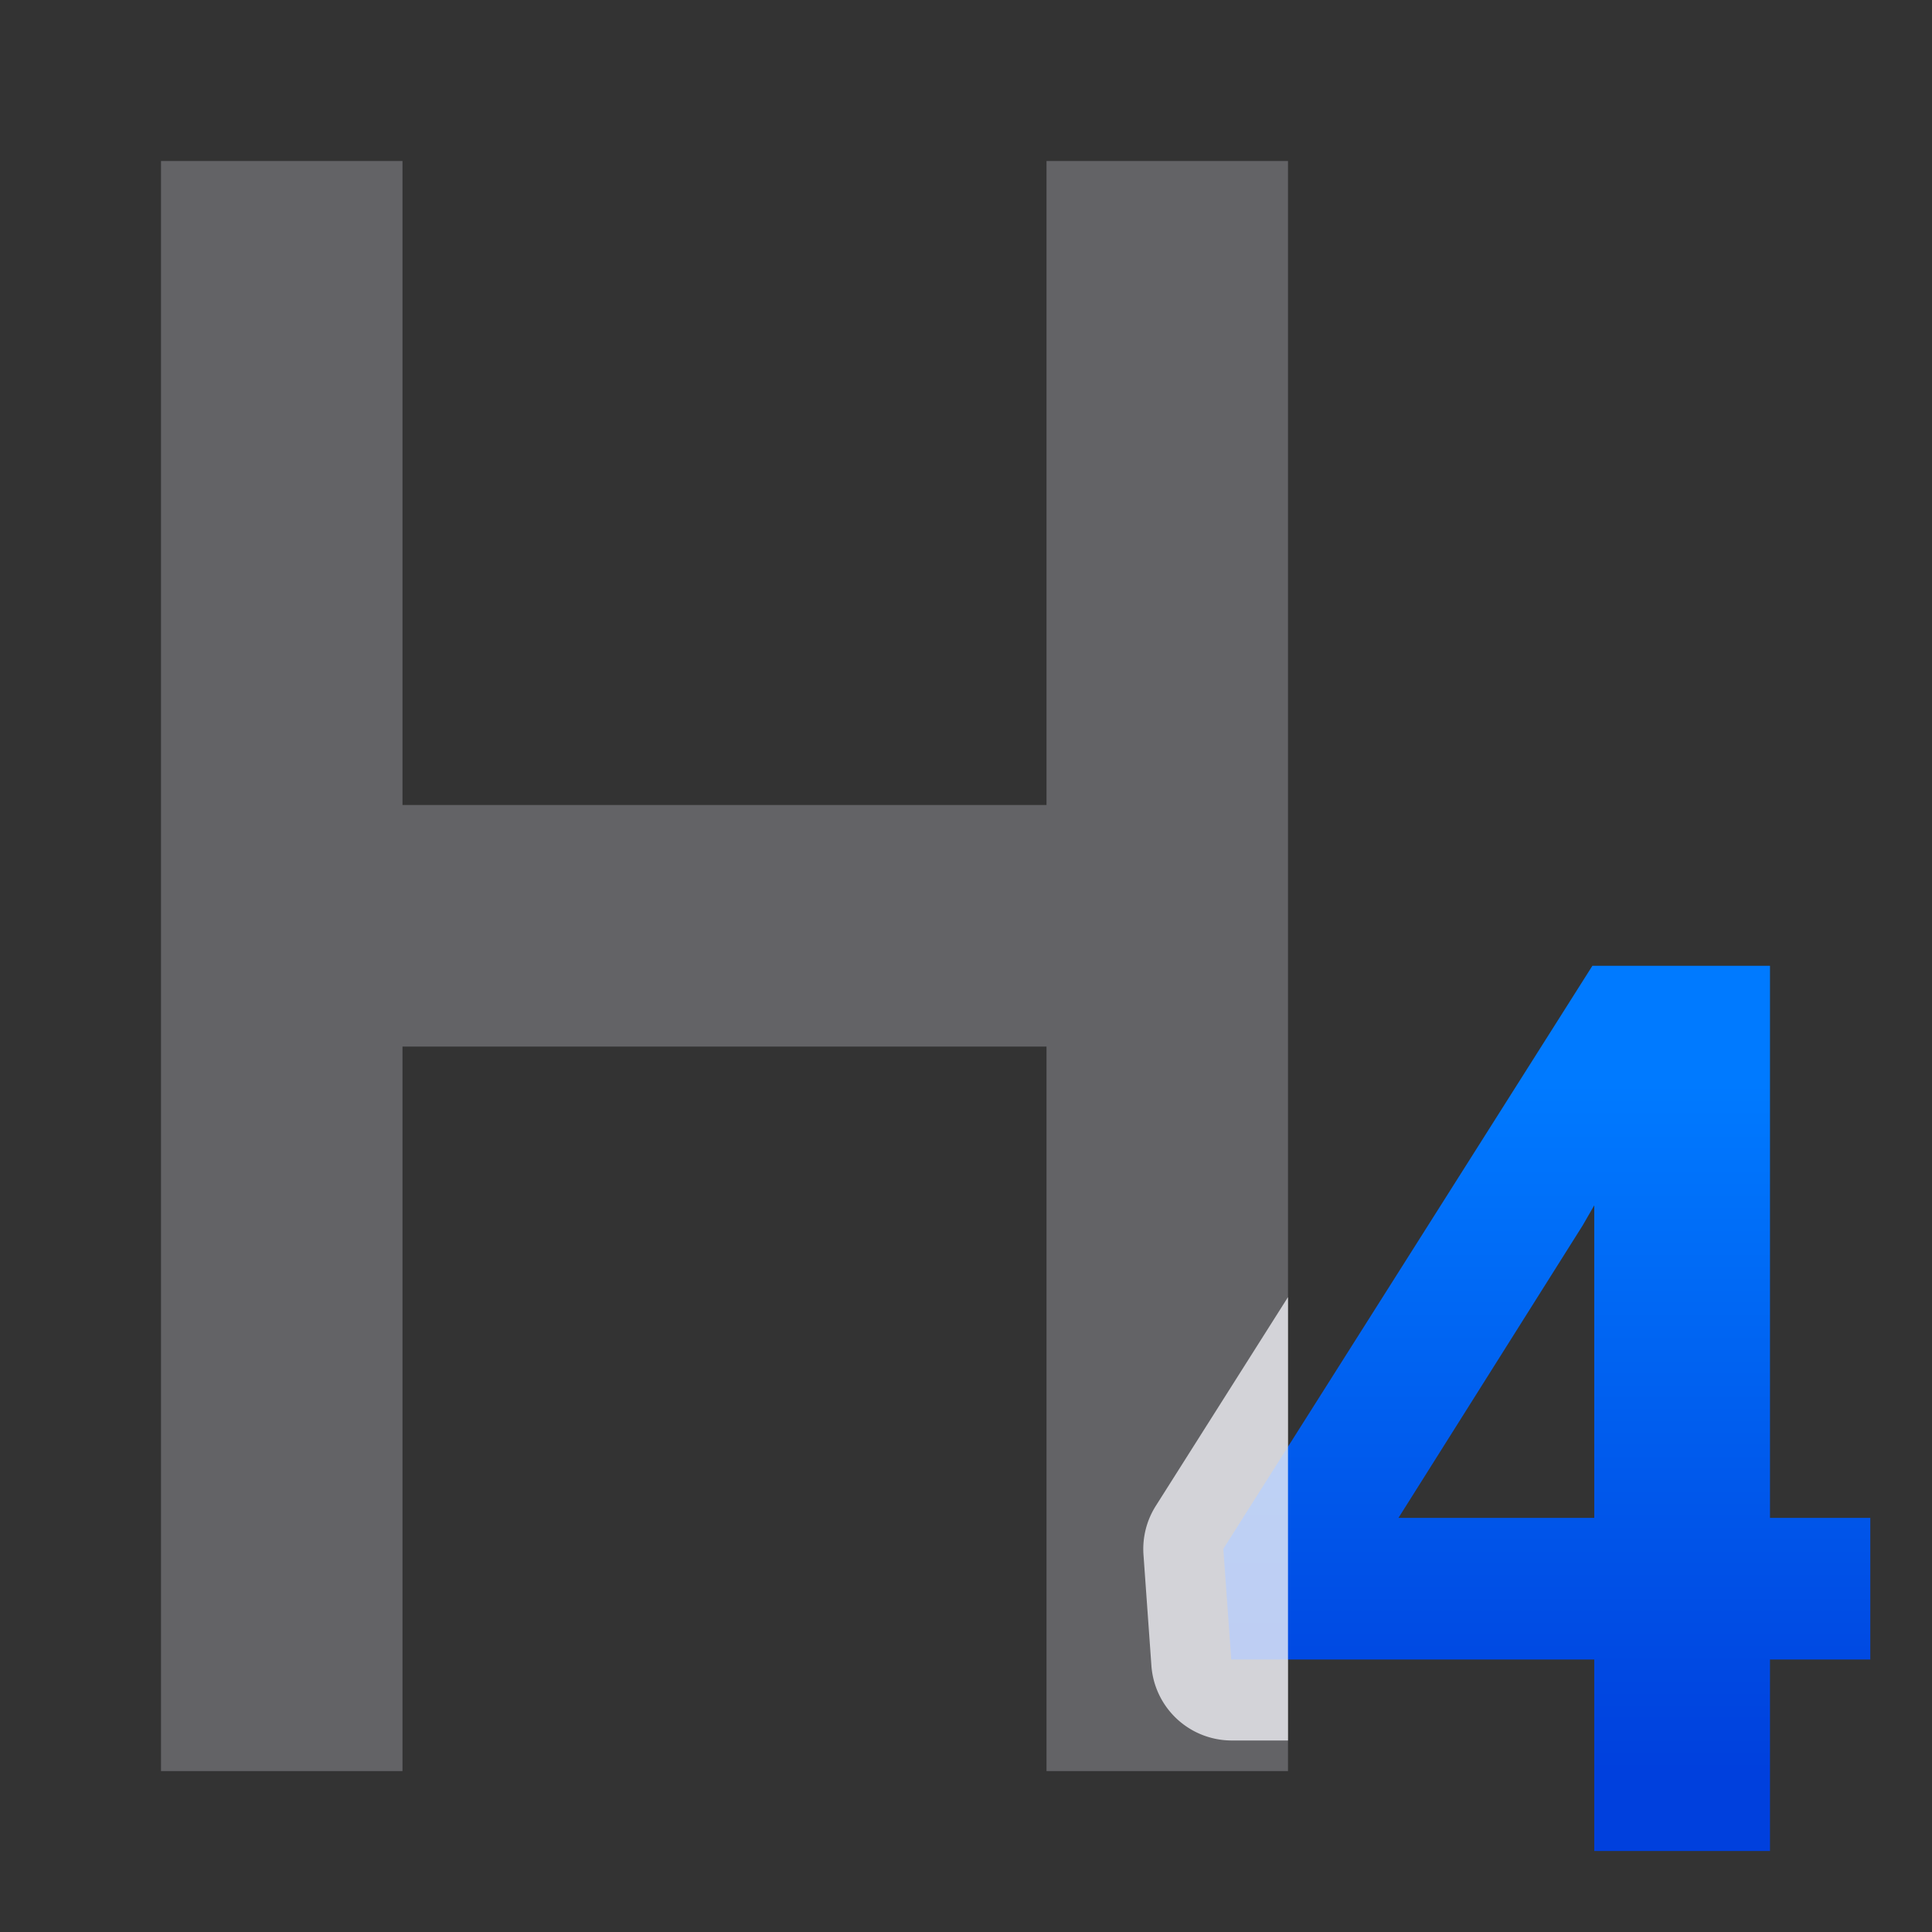 <svg viewBox="0 0 24 24" xmlns="http://www.w3.org/2000/svg" xmlns:xlink="http://www.w3.org/1999/xlink"><rect x="0" y="0" width="24" height="24" fill="#333333" stroke="none"/><linearGradient id="a" gradientUnits="userSpaceOnUse" x1="20.5" x2="20.5" y1="22" y2="13.5"><stop offset="0" stop-color="#0040dd"/><stop offset="1" stop-color="#007aff"/></linearGradient><path d="m2 2v9.123 1.641 3.049 2.641 2.381 1.166h.16 2.84v-9h8v9h2.84.16v-1.166-2.381-2.641-3.049-10.764h-3v8h-8v-8z" fill="#636366"/><path d="m22.683 18.874h1.24v1.751h-1.24v2.367h-2.172v-2.367h-4.487l-.098-1.368 4.562-7.207h2.195zm-4.592 0h2.42v-3.863l-.143.248z" fill="url(#a)" transform="matrix(1.005 0 0 1.005 -.809 -.113)"/><path d="m16 16.113-1.645 2.598a1.001 1.001 0 0 0 -.15.605l.098 1.373a1.001 1.001 0 0 0 .998.932h.699v-.787-2.381z" fill="#f2f2f7" fill-opacity=".784" transform="translate(0 -0)"/></svg>